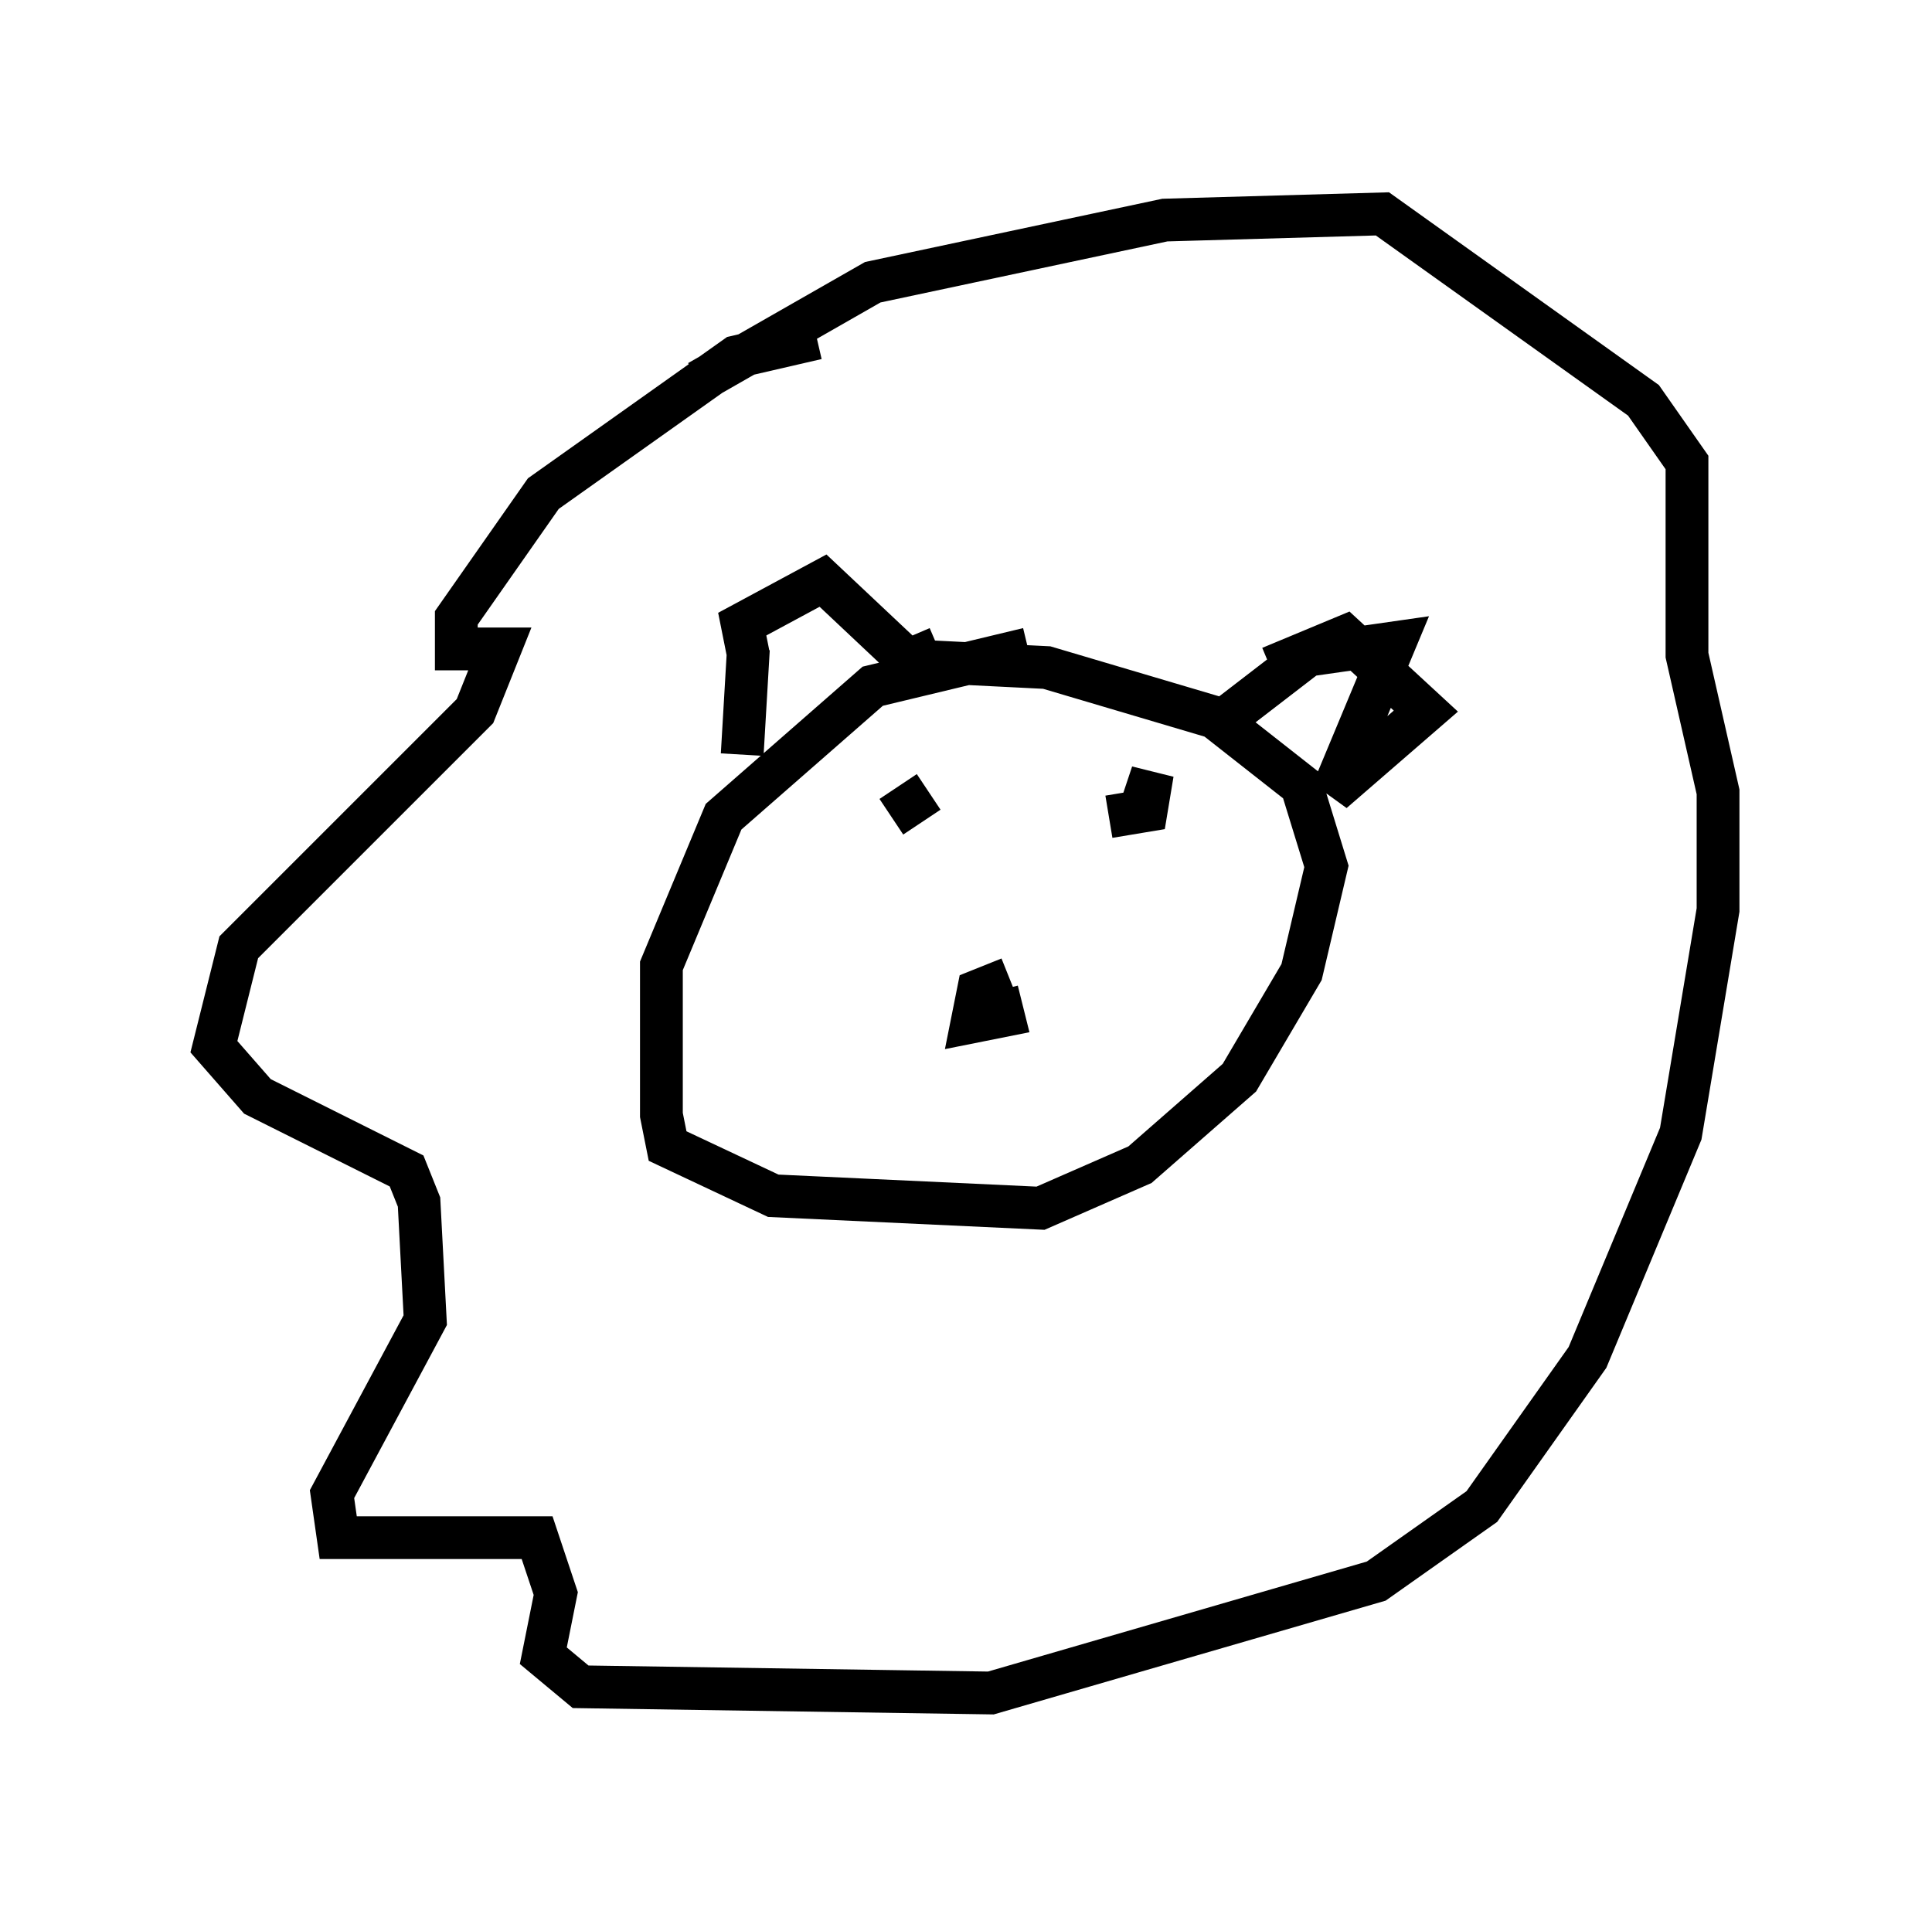 <?xml version="1.0" encoding="utf-8" ?>
<svg baseProfile="full" height="44.57" version="1.1" width="45.151" xmlns="http://www.w3.org/2000/svg" xmlns:ev="http://www.w3.org/2001/xml-events" xmlns:xlink="http://www.w3.org/1999/xlink"><defs /><rect fill="white" height="44.57" width="45.151" x="0" y="0" /><path d="M20.542, 8.341 m-1.453, -0.436 l-1.888, 0.436 -4.503, 3.196 l-2.034, 2.905 0.0, 0.726 l1.017, 0.0 -0.581, 1.453 l-5.52, 5.52 -0.581, 2.324 l1.017, 1.162 3.486, 1.743 l0.291, 0.726 0.145, 2.76 l-2.179, 4.067 0.145, 1.017 l4.648, 0.0 0.436, 1.307 l-0.291, 1.453 0.872, 0.726 l9.587, 0.145 9.006, -2.615 l2.469, -1.743 2.469, -3.486 l2.179, -5.229 0.872, -5.229 l0.0, -2.76 -0.726, -3.196 l0.0, -4.503 -1.017, -1.453 l-6.101, -4.358 -5.084, 0.145 l-6.827, 1.453 -4.067, 2.324 m7.698, 6.246 l-3.631, 0.872 -3.486, 3.05 l-1.453, 3.486 0.0, 3.486 l0.145, 0.726 2.469, 1.162 l6.246, 0.291 2.324, -1.017 l2.324, -2.034 1.453, -2.469 l0.581, -2.469 -0.581, -1.888 l-2.034, -1.598 -3.922, -1.162 l-2.905, -0.145 m-1.307, 3.196 l0.0, 0.0 m1.453, -0.145 l-0.872, 0.581 m5.084, 0.0 l0.872, -0.145 0.145, -0.872 l-0.291, 0.872 m-3.05, 3.922 l-0.726, 0.291 -0.145, 0.726 l0.726, -0.145 -0.145, -0.581 m-5.81, -7.844 l-0.145, -0.726 1.888, -1.017 l2.469, 2.324 -0.436, -1.017 m-3.777, 0.291 l-0.145, 2.469 m12.346, -2.034 l1.743, -0.726 1.888, 1.743 l-2.179, 1.888 1.453, -3.486 l-2.034, 0.291 -1.888, 1.453 " fill="none" stroke="black" stroke-width="1" /></svg>